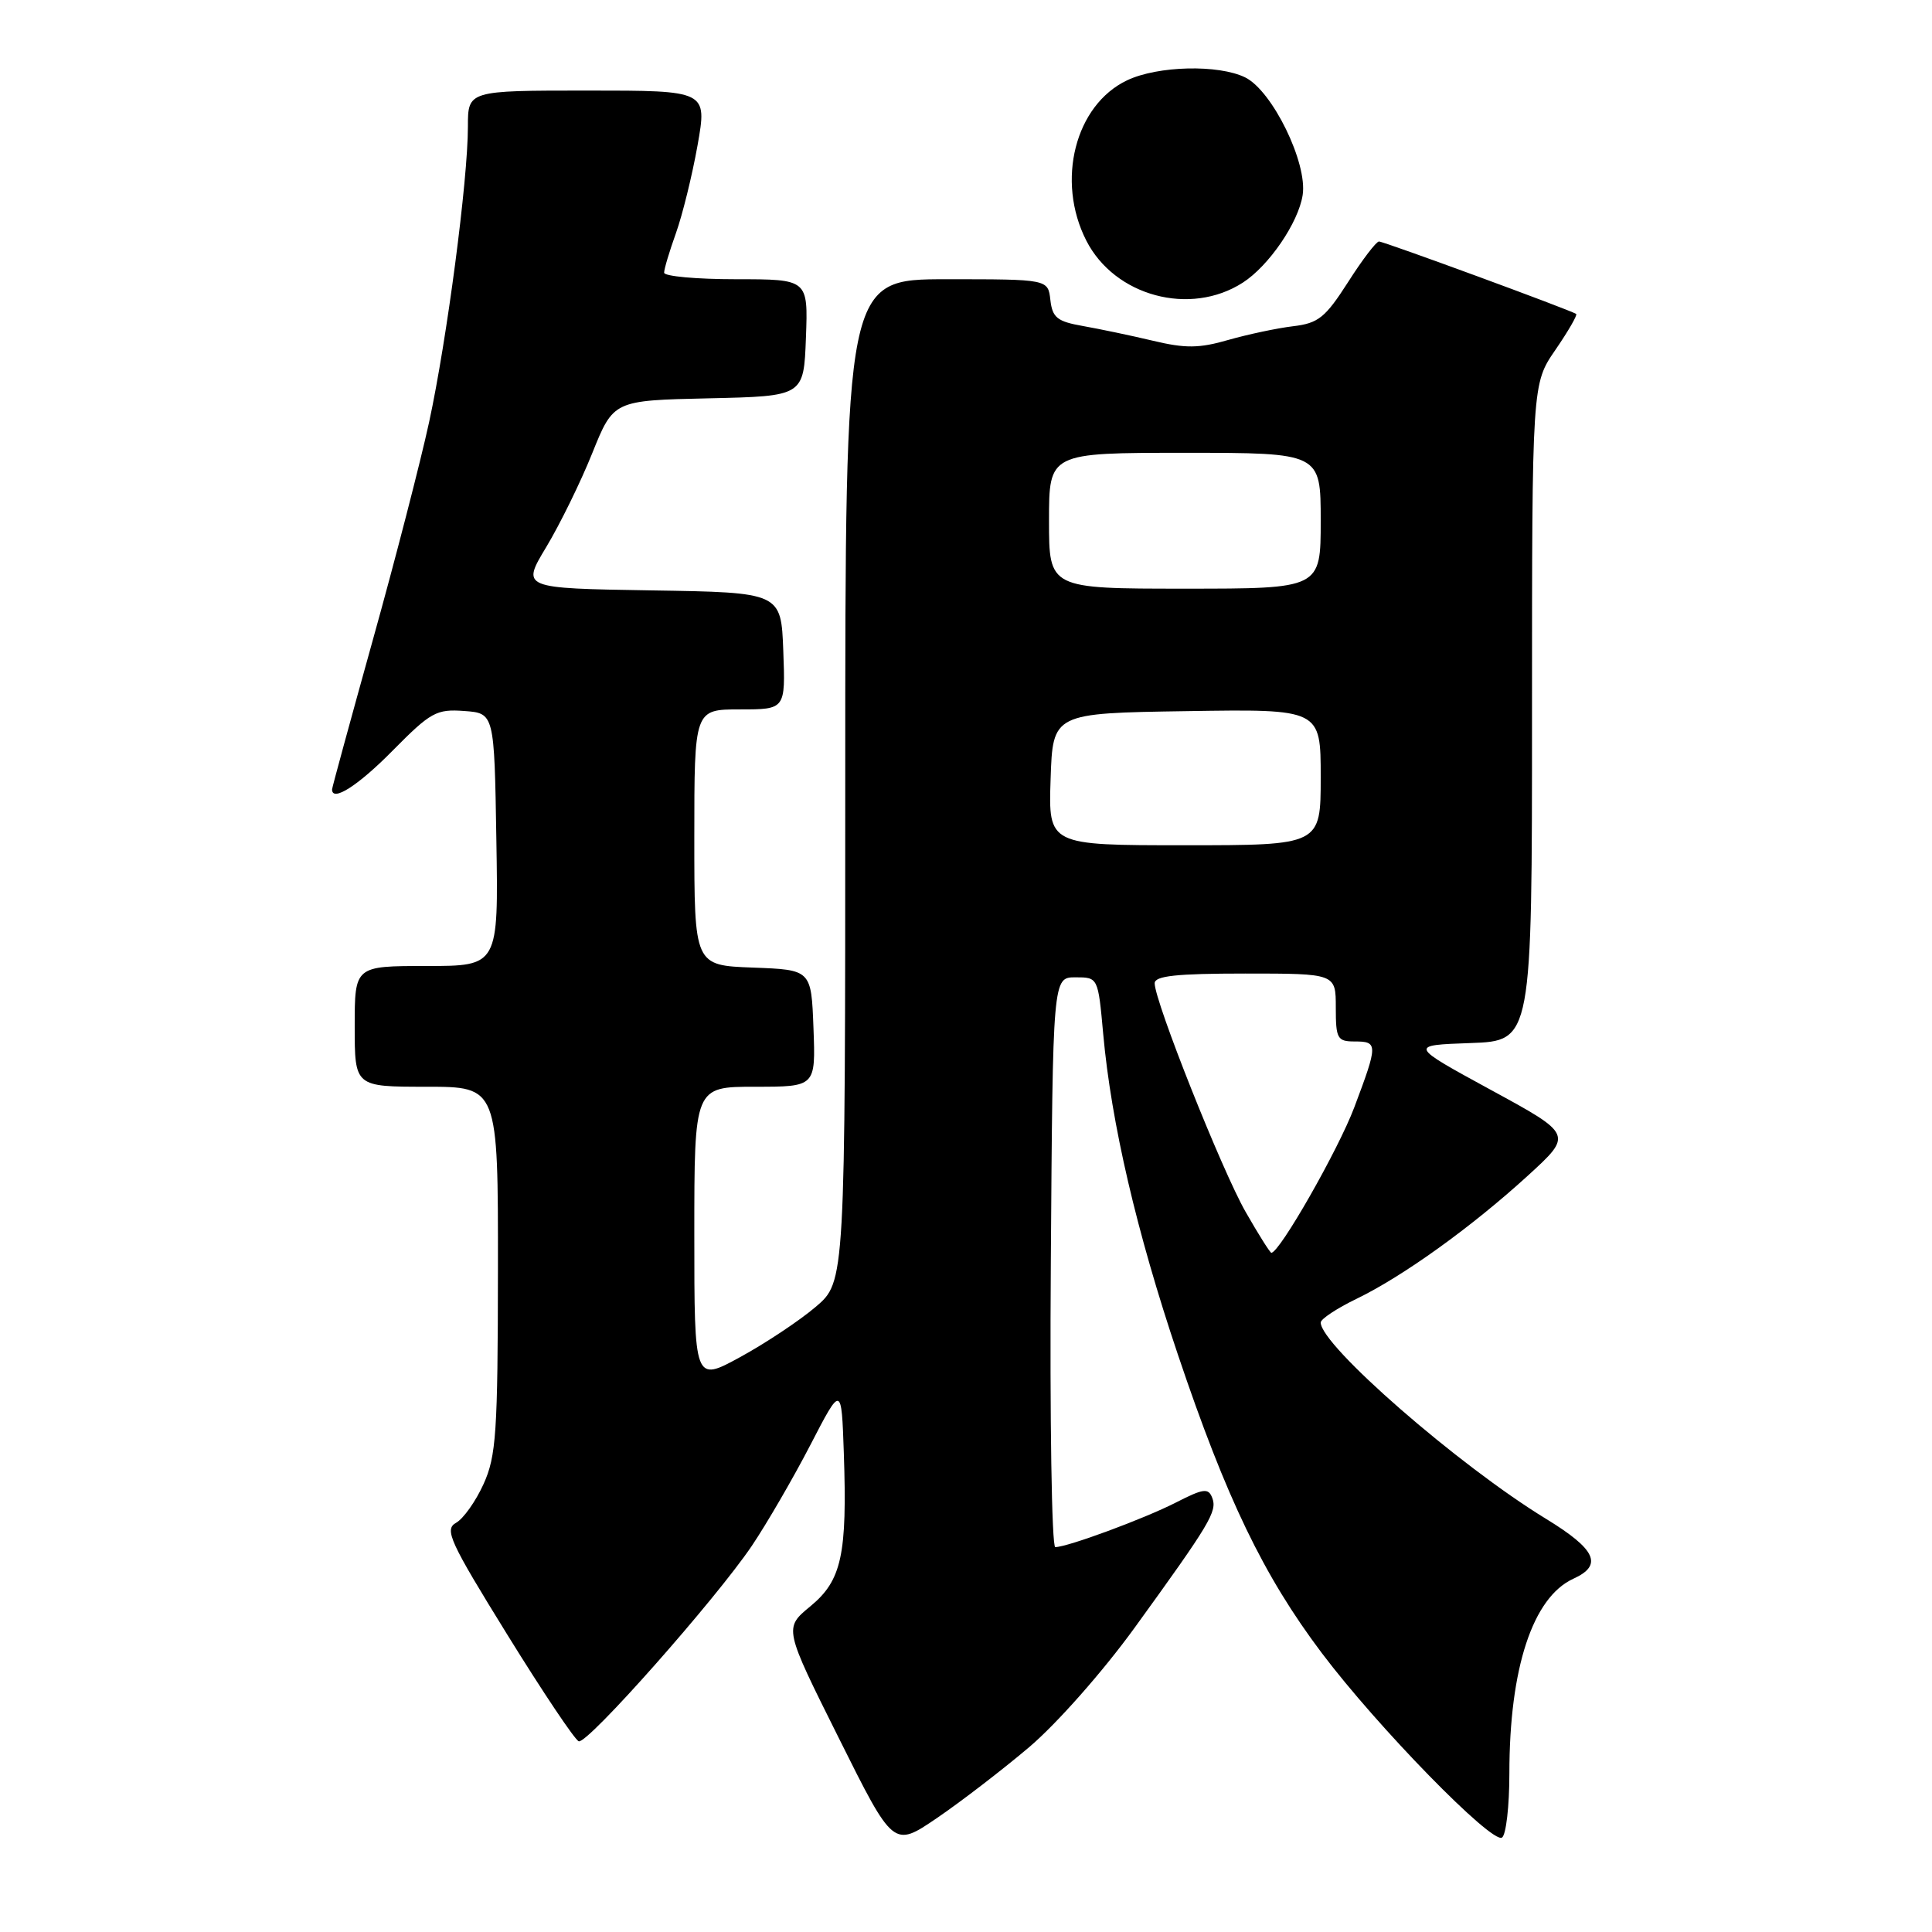 <?xml version="1.0" encoding="UTF-8" standalone="no"?>
<!DOCTYPE svg PUBLIC "-//W3C//DTD SVG 1.1//EN" "http://www.w3.org/Graphics/SVG/1.1/DTD/svg11.dtd" >
<svg xmlns="http://www.w3.org/2000/svg" xmlns:xlink="http://www.w3.org/1999/xlink" version="1.1" viewBox="0 0 256 256">
 <g >
 <path fill="currentColor"
d=" M 136.39 231.49 C 140.06 228.37 146.13 221.49 150.31 215.73 C 160.36 201.85 161.31 200.26 160.63 198.48 C 160.12 197.14 159.48 197.22 155.82 199.09 C 151.59 201.25 141.44 205.00 139.83 205.00 C 139.36 205.00 139.09 188.01 139.24 167.25 C 139.50 129.50 139.50 129.50 142.50 129.50 C 145.50 129.50 145.50 129.50 146.18 137.00 C 147.25 148.83 150.61 163.26 156.08 179.50 C 162.50 198.57 167.42 208.78 175.14 219.03 C 182.54 228.85 197.66 244.33 199.02 243.49 C 199.56 243.15 200.00 239.33 200.00 234.99 C 200.00 221.05 203.09 211.65 208.48 209.19 C 212.44 207.39 211.49 205.31 204.85 201.25 C 193.27 194.18 175.00 178.26 175.00 175.24 C 175.00 174.78 177.14 173.36 179.75 172.10 C 185.92 169.11 194.99 162.59 202.46 155.77 C 208.41 150.33 208.41 150.33 197.55 144.42 C 186.69 138.50 186.69 138.50 194.84 138.21 C 203.00 137.92 203.00 137.92 203.00 94.39 C 203.00 50.86 203.00 50.86 206.10 46.36 C 207.80 43.88 209.04 41.74 208.85 41.60 C 208.19 41.12 183.38 32.00 182.72 32.00 C 182.36 32.00 180.51 34.42 178.62 37.39 C 175.60 42.10 174.69 42.83 171.33 43.23 C 169.23 43.48 165.37 44.30 162.77 45.04 C 158.90 46.16 157.08 46.18 152.77 45.15 C 149.87 44.46 145.70 43.59 143.50 43.20 C 140.09 42.60 139.45 42.10 139.18 39.75 C 138.87 37.00 138.87 37.00 125.43 37.00 C 112.00 37.00 112.00 37.00 112.00 103.42 C 112.00 169.84 112.00 169.84 108.08 173.17 C 105.93 175.00 101.43 177.99 98.08 179.82 C 92.00 183.14 92.00 183.14 92.00 163.57 C 92.00 144.00 92.00 144.00 100.04 144.00 C 108.08 144.00 108.08 144.00 107.79 136.25 C 107.50 128.50 107.50 128.50 99.75 128.21 C 92.00 127.92 92.00 127.92 92.00 110.96 C 92.00 94.00 92.00 94.00 98.04 94.00 C 104.08 94.00 104.08 94.00 103.79 86.25 C 103.50 78.50 103.50 78.50 86.29 78.23 C 69.09 77.95 69.09 77.95 72.38 72.49 C 74.19 69.48 76.94 63.88 78.48 60.04 C 81.29 53.06 81.29 53.06 93.90 52.78 C 106.50 52.50 106.50 52.50 106.79 44.75 C 107.08 37.00 107.08 37.00 97.54 37.00 C 92.29 37.00 88.00 36.61 88.00 36.13 C 88.00 35.64 88.71 33.28 89.57 30.88 C 90.43 28.47 91.72 23.24 92.43 19.25 C 93.71 12.00 93.71 12.00 77.86 12.00 C 62.00 12.00 62.00 12.00 62.00 16.78 C 62.00 23.87 59.22 45.01 56.86 55.93 C 55.72 61.19 52.36 74.20 49.39 84.84 C 46.43 95.48 44.00 104.37 44.00 104.60 C 44.00 106.31 47.45 104.11 52.03 99.46 C 57.07 94.36 57.82 93.94 61.50 94.21 C 65.50 94.50 65.50 94.50 65.77 111.25 C 66.05 128.00 66.05 128.00 56.52 128.00 C 47.00 128.00 47.00 128.00 47.00 136.00 C 47.00 144.00 47.00 144.00 56.50 144.00 C 66.00 144.00 66.00 144.00 65.98 168.25 C 65.96 189.83 65.75 192.96 64.07 196.65 C 63.04 198.93 61.40 201.24 60.43 201.78 C 58.85 202.66 59.57 204.23 67.22 216.60 C 71.92 224.20 76.18 230.56 76.69 230.73 C 77.85 231.12 94.82 211.94 99.63 204.82 C 101.60 201.89 105.08 195.90 107.36 191.50 C 111.50 183.50 111.50 183.50 111.81 192.50 C 112.27 206.01 111.53 209.42 107.38 212.84 C 103.87 215.73 103.87 215.73 111.13 230.27 C 118.38 244.82 118.38 244.82 124.12 240.92 C 127.28 238.77 132.80 234.53 136.39 231.49 Z  M 164.68 37.45 C 168.13 35.23 172.05 29.50 172.61 25.84 C 173.27 21.60 168.60 12.04 165.00 10.26 C 161.46 8.52 153.42 8.71 149.35 10.64 C 142.46 13.91 139.90 23.96 143.94 31.88 C 147.70 39.25 157.71 41.94 164.68 37.45 Z  M 165.05 160.58 C 161.92 155.11 153.00 132.69 153.00 130.29 C 153.00 129.31 155.86 129.00 165.00 129.00 C 177.00 129.00 177.00 129.00 177.00 133.50 C 177.00 137.63 177.20 138.00 179.50 138.00 C 182.60 138.00 182.60 138.37 179.45 146.73 C 177.34 152.34 169.55 166.00 168.46 166.00 C 168.29 166.00 166.75 163.56 165.05 160.58 Z  M 139.21 103.25 C 139.50 94.50 139.50 94.50 157.25 94.23 C 175.00 93.95 175.00 93.95 175.00 102.98 C 175.00 112.00 175.00 112.00 156.96 112.00 C 138.92 112.00 138.92 112.00 139.21 103.25 Z  M 139.00 69.00 C 139.00 60.00 139.00 60.00 157.00 60.00 C 175.00 60.00 175.00 60.00 175.00 69.00 C 175.00 78.00 175.00 78.00 157.00 78.00 C 139.00 78.00 139.00 78.00 139.00 69.00 Z "/>
</g>
</svg>